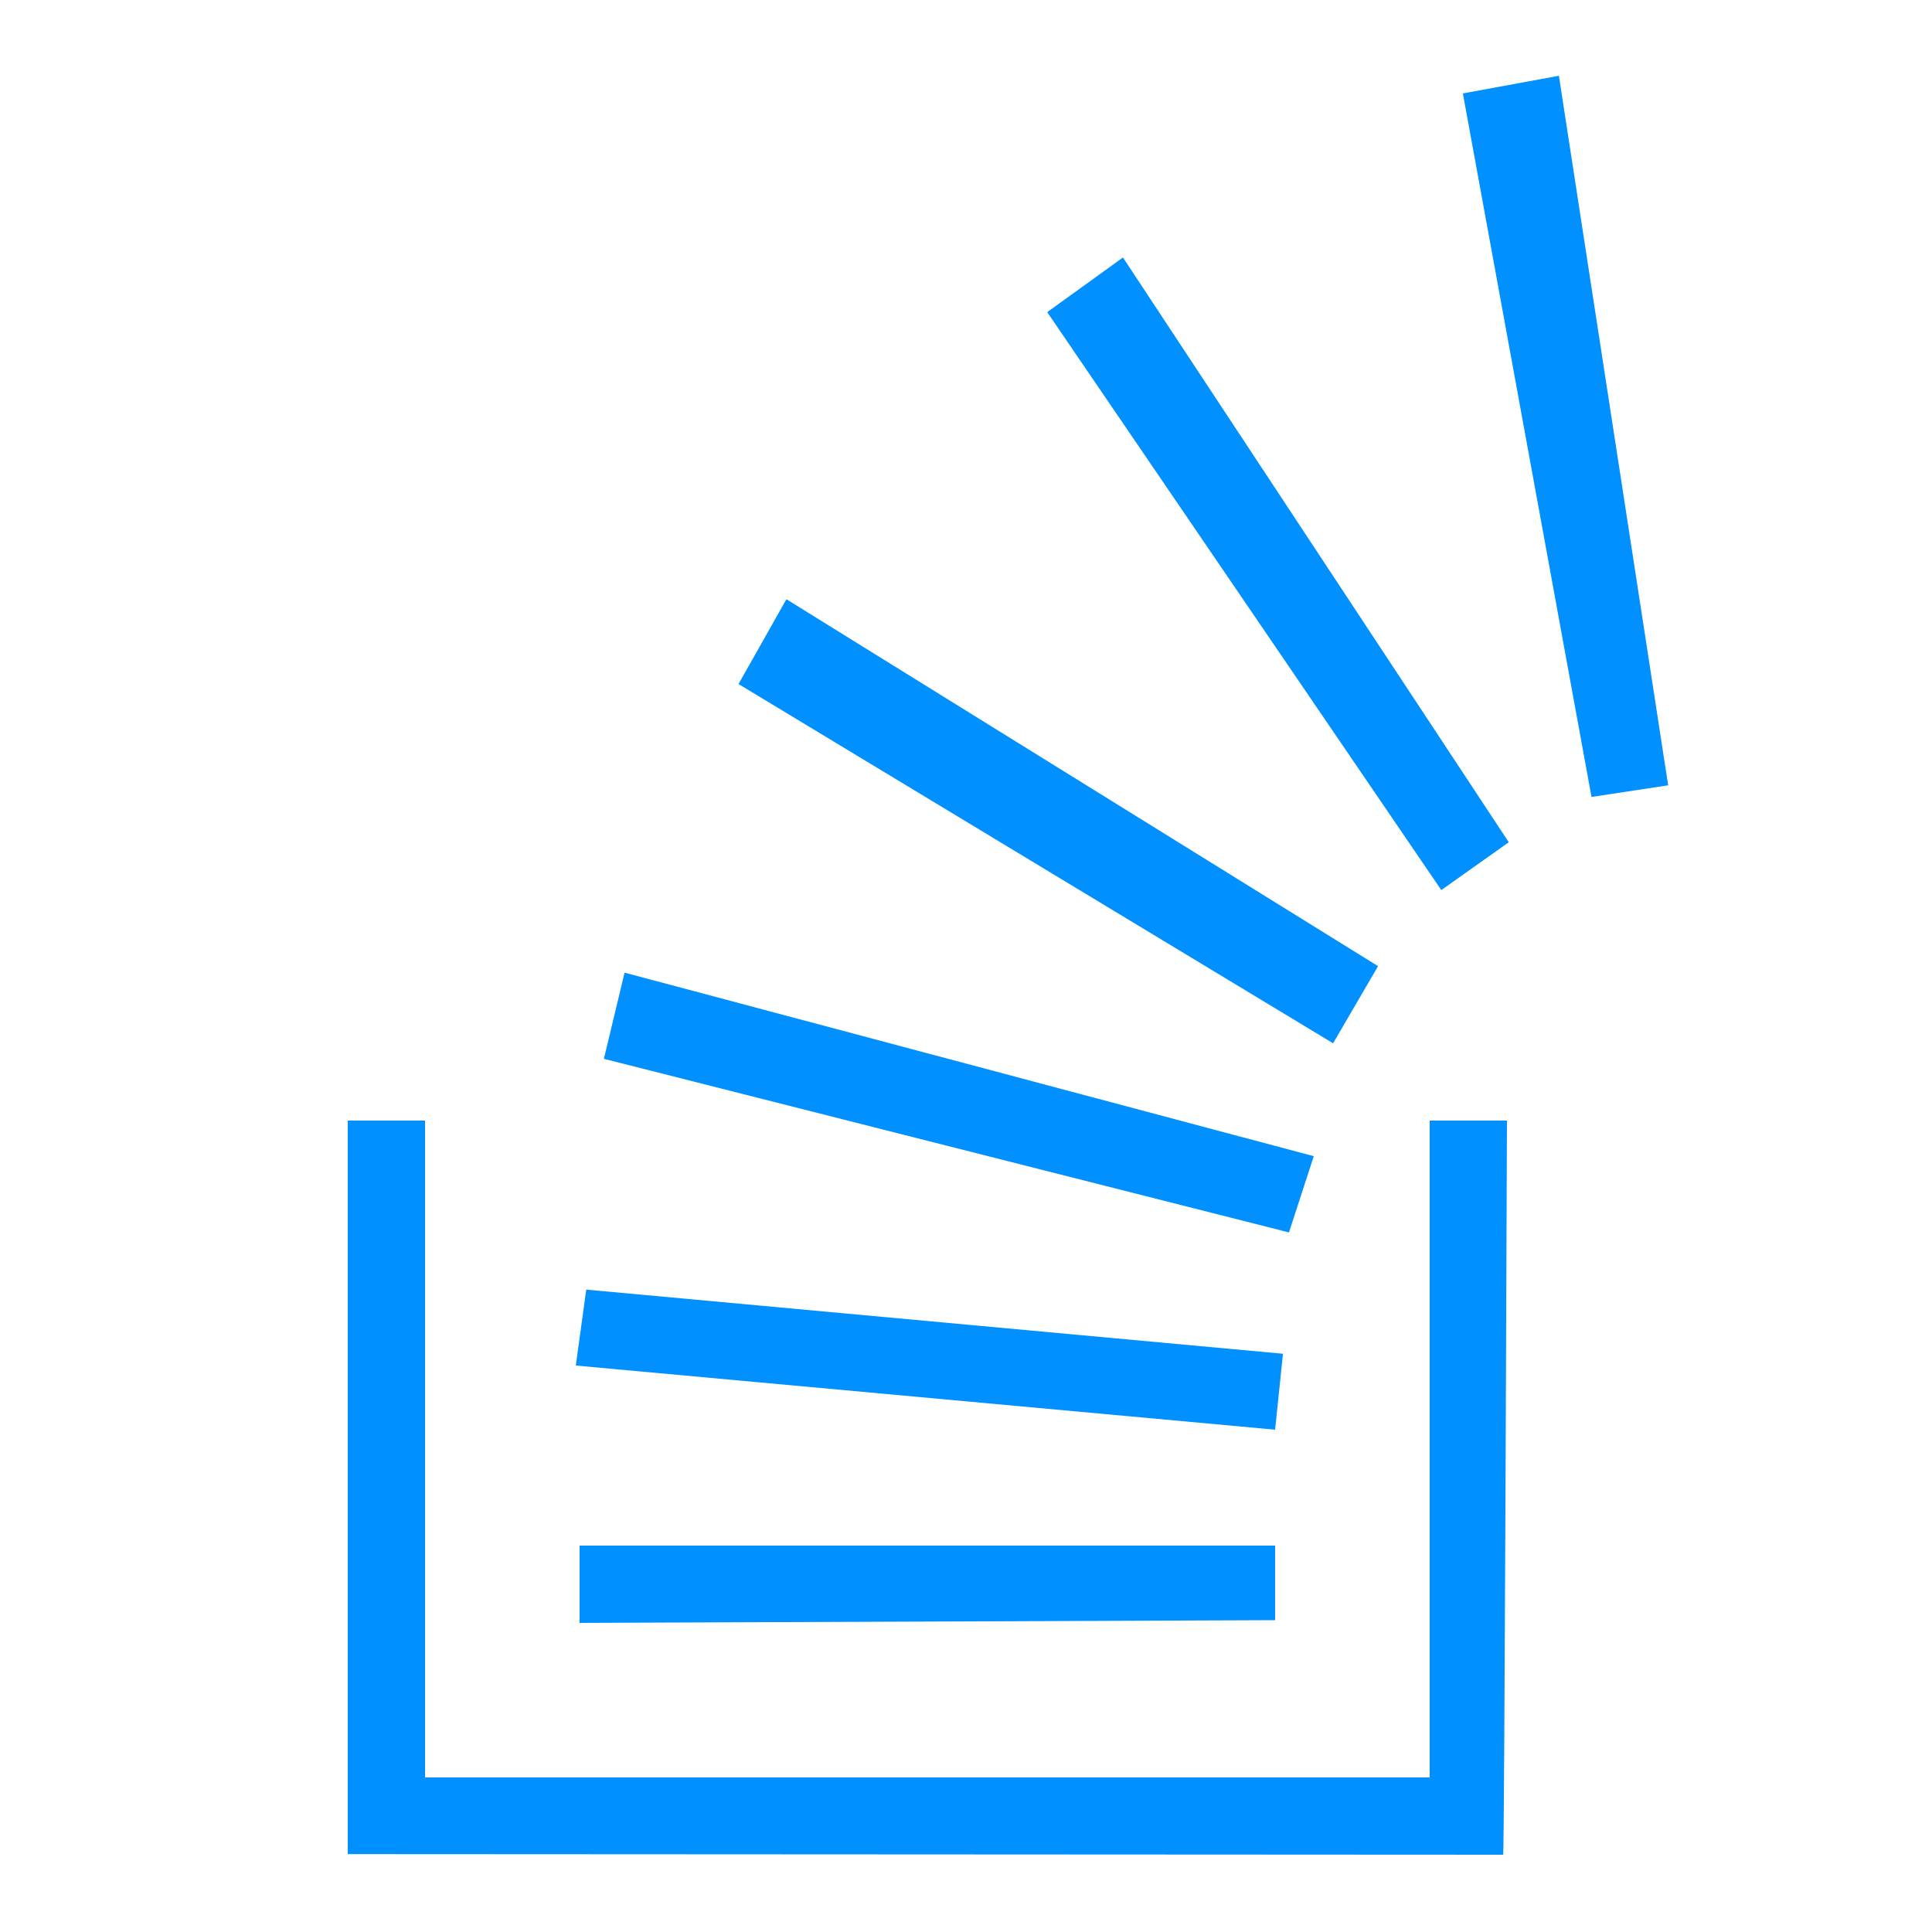 <svg xmlns="http://www.w3.org/2000/svg" xmlns:xlink="http://www.w3.org/1999/xlink" viewBox="0 0 50 50" fill="#0090FF">
  <path fill-rule="evenodd" d="M40.344 1.961L37.859 2.418L41.188 20.625L43.172 20.324 Z M 29.062 6.664L27.102 8.078L37.301 23.035L39.047 21.797 Z M 20.352 15.508L19.113 17.703L34.5 27L35.664 25.004 Z M 16.164 25.172L15.629 27.402L33.359 31.895L34 29.922 Z M 9 29L9 47.984L38.902 48L38.902 47.984C38.934 47.984 39 29 39 29L37 29L37 46L11 46L11 29 Z M 15.172 33.375L14.902 35.34L33 37L33.203 35.035 Z M 15 40L15 42L33 41.93L33 40Z" fill="#0090FF" />
</svg>
